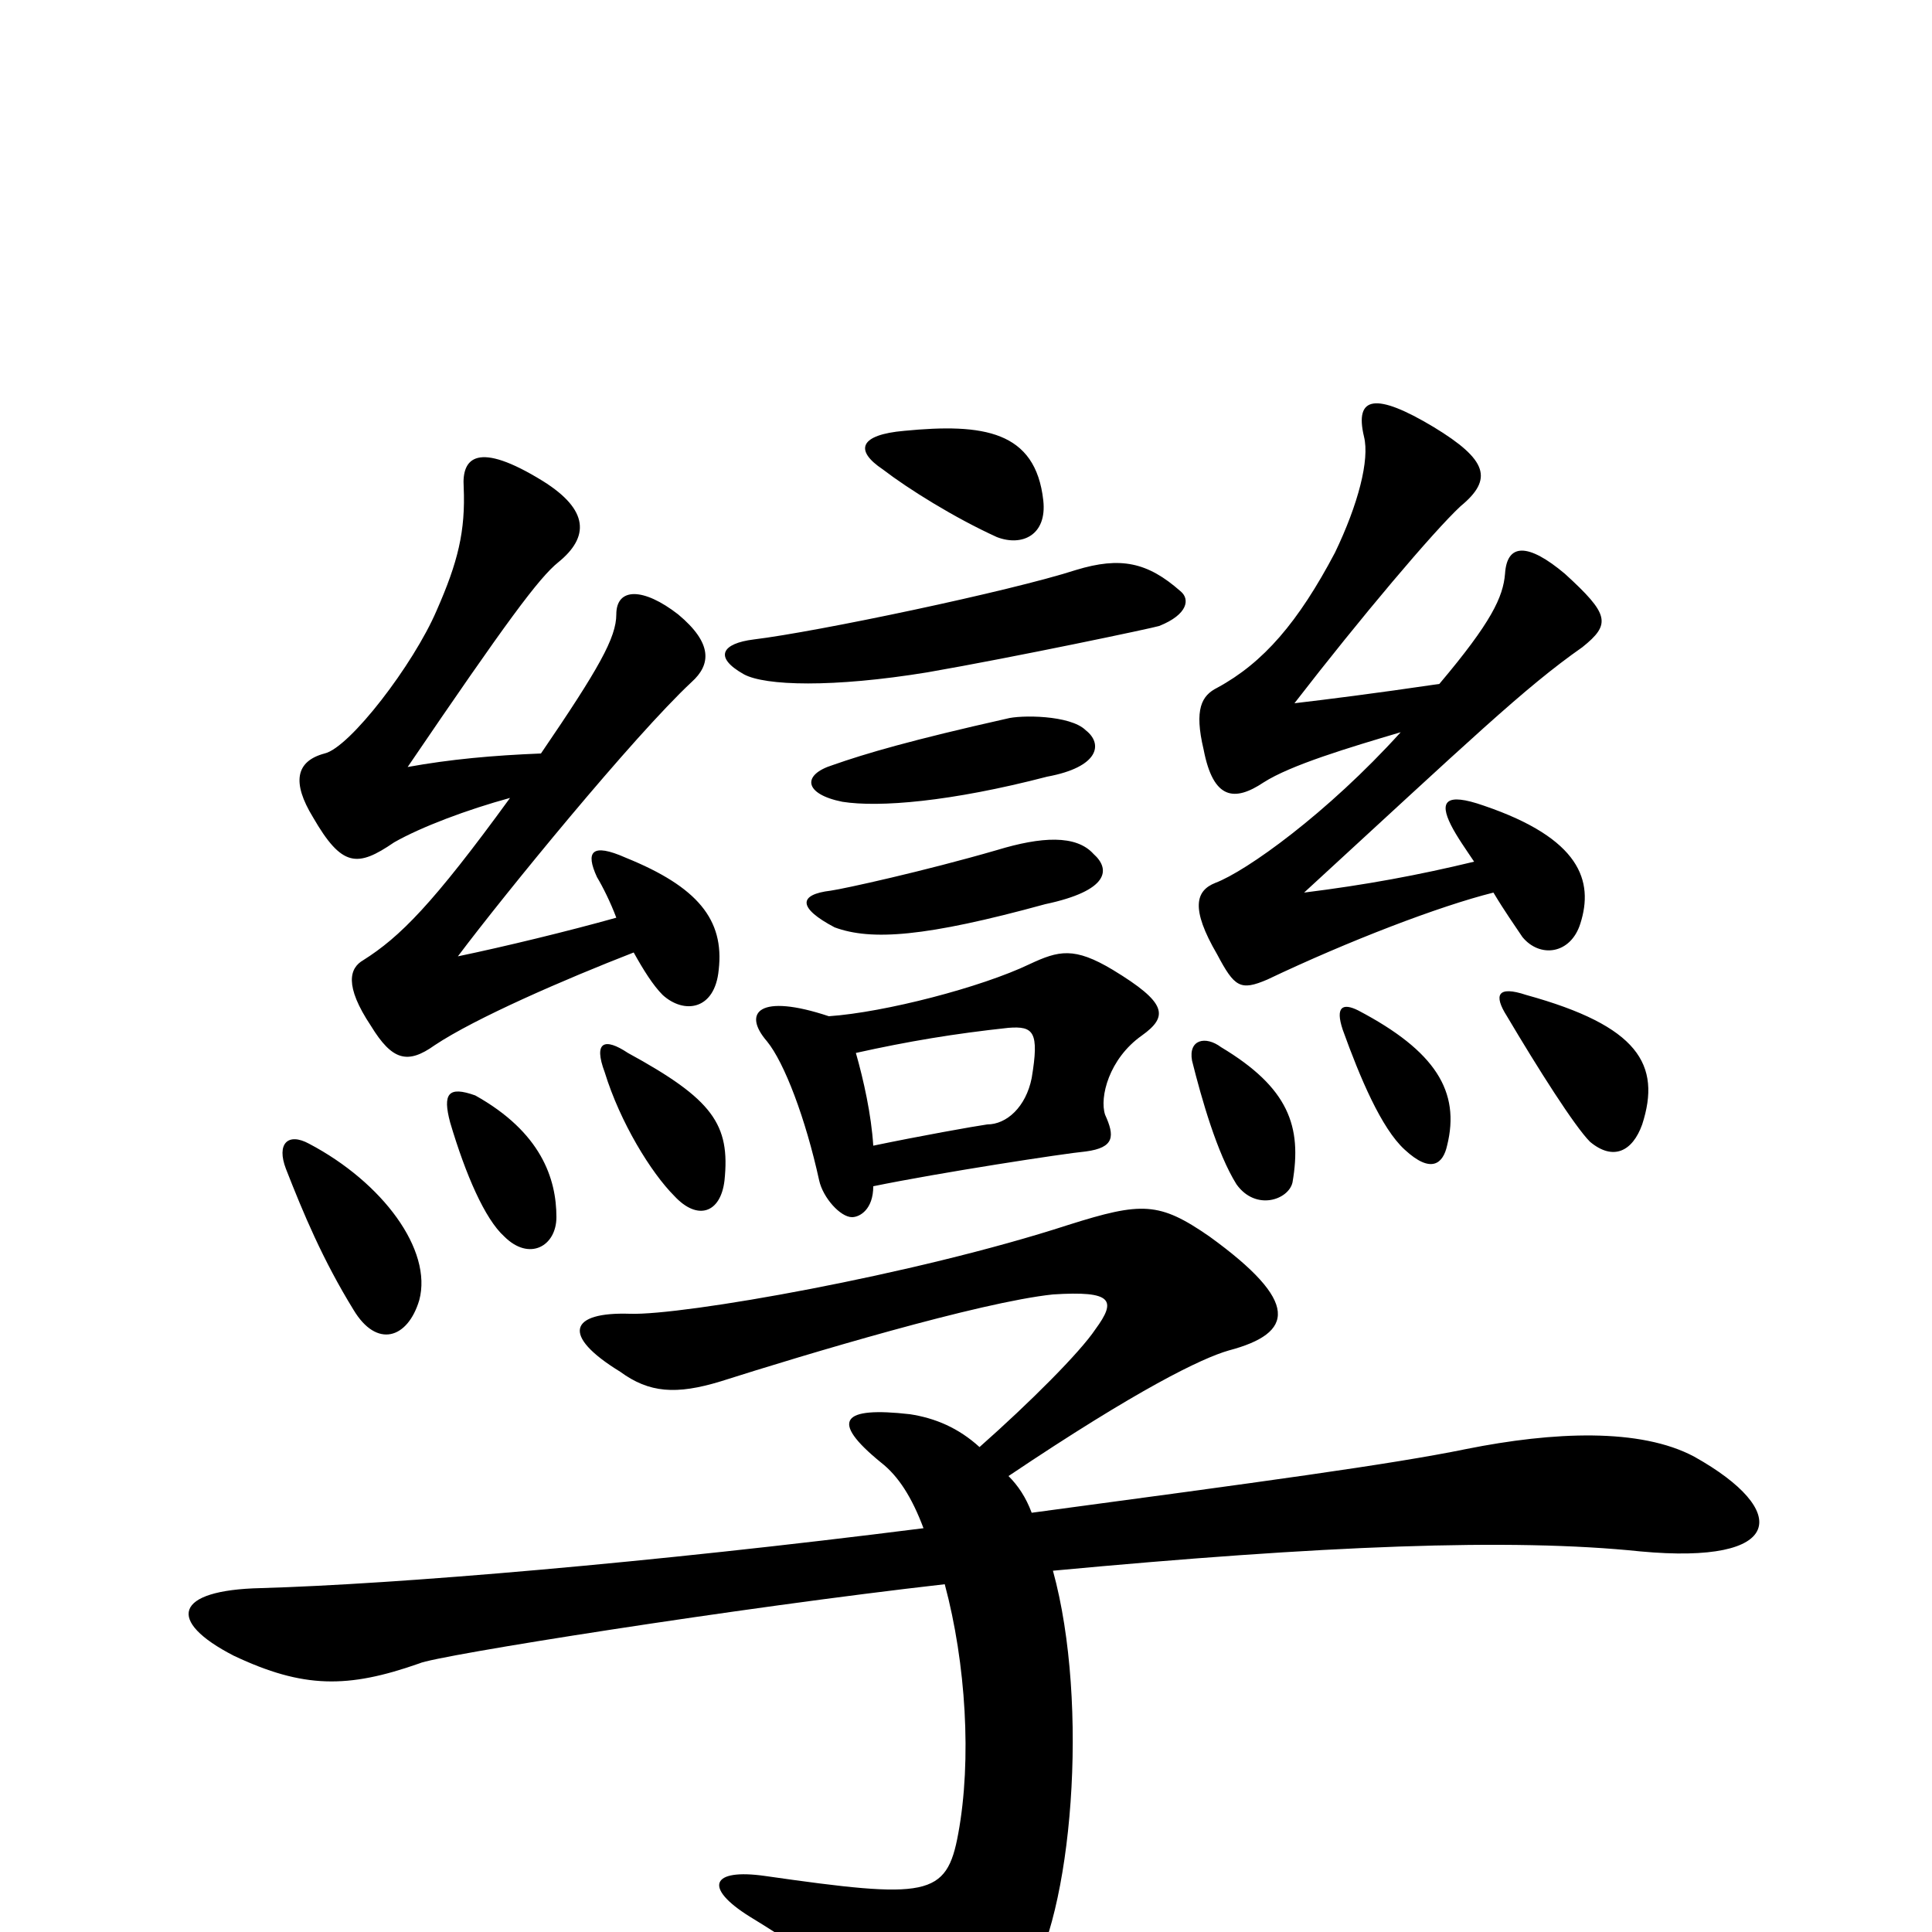 <svg xmlns="http://www.w3.org/2000/svg" viewBox="0 -1000 1000 1000">
	<path fill="#000000" d="M611 -694C594 -709 580 -712 557 -705C523 -694 423 -673 390 -669C374 -667 369 -660 385 -651C396 -645 431 -644 480 -652C526 -660 597 -675 600 -676C615 -682 616 -690 611 -694ZM540 -741C536 -777 509 -781 468 -777C445 -775 442 -767 457 -757C470 -747 494 -732 516 -722C529 -717 542 -723 540 -741ZM217 -327C224 -353 198 -388 160 -408C149 -414 143 -408 148 -395C157 -372 167 -348 183 -322C195 -302 211 -307 217 -327ZM749 -407C756 -435 743 -456 703 -477C695 -481 691 -479 695 -467C704 -442 715 -416 727 -405C741 -392 747 -398 749 -407ZM850 -418C860 -449 848 -469 790 -485C775 -490 773 -485 780 -474C796 -447 815 -417 823 -409C835 -399 845 -404 850 -418ZM669 -388C674 -417 667 -437 632 -458C624 -464 615 -462 617 -451C622 -431 630 -403 640 -387C650 -373 667 -379 669 -388ZM763 -554C734 -547 707 -542 675 -538C761 -617 789 -644 819 -665C834 -677 833 -682 810 -703C791 -719 780 -719 779 -703C778 -691 772 -678 745 -646C711 -641 687 -638 670 -636C704 -680 742 -725 756 -738C773 -752 770 -762 742 -779C712 -797 701 -795 706 -774C709 -762 703 -739 691 -714C672 -678 654 -657 630 -644C622 -640 618 -633 623 -612C628 -586 639 -585 654 -595C668 -604 698 -613 725 -621C687 -579 645 -549 629 -543C619 -539 616 -530 630 -506C639 -489 642 -487 656 -493C698 -513 745 -531 773 -538C779 -528 784 -521 788 -515C797 -504 813 -506 818 -522C825 -544 818 -566 768 -583C748 -590 745 -585 751 -573C754 -567 759 -560 763 -554ZM452 -407C451 -423 447 -441 443 -455C470 -461 494 -465 522 -468C535 -469 538 -466 534 -442C531 -427 521 -418 511 -418C504 -417 476 -412 452 -407ZM429 -474C393 -486 384 -476 397 -461C406 -450 417 -421 424 -389C426 -380 435 -370 441 -370C445 -370 452 -374 452 -386C486 -393 551 -403 562 -404C577 -406 577 -412 572 -423C569 -432 574 -452 591 -464C605 -474 604 -481 576 -498C556 -510 548 -508 533 -501C508 -489 458 -476 429 -474ZM516 -560C478 -549 437 -540 430 -539C413 -537 413 -530 432 -520C451 -513 479 -515 541 -532C574 -539 575 -550 566 -558C557 -568 539 -567 516 -560ZM521 -628C472 -617 448 -610 431 -604C415 -599 416 -589 436 -585C455 -582 492 -585 542 -598C569 -603 571 -615 562 -622C554 -630 528 -630 521 -628ZM288 -370C288 -390 280 -414 246 -433C232 -438 229 -434 233 -419C241 -392 251 -369 261 -360C274 -347 288 -355 288 -370ZM375 -389C378 -418 369 -431 325 -455C313 -463 307 -461 313 -445C321 -419 337 -393 349 -381C361 -368 373 -372 375 -389ZM319 -525C294 -518 261 -510 237 -505C261 -537 328 -619 358 -647C368 -656 369 -667 351 -682C333 -696 319 -696 319 -682C319 -670 310 -654 280 -610C255 -609 233 -607 211 -603C262 -678 279 -701 289 -709C305 -722 305 -736 281 -751C247 -772 239 -763 240 -748C241 -725 237 -709 226 -684C214 -656 181 -613 168 -610C153 -606 151 -595 162 -577C177 -551 185 -551 204 -564C218 -572 242 -581 264 -587C224 -532 207 -515 188 -503C181 -499 178 -490 192 -469C203 -451 211 -449 225 -459C246 -473 292 -493 328 -507C333 -498 338 -490 343 -485C354 -475 370 -477 372 -498C375 -524 361 -541 324 -556C306 -564 303 -559 309 -546C312 -541 316 -533 319 -525ZM507 -251C496 -261 484 -266 471 -268C436 -272 429 -265 456 -243C465 -236 472 -225 478 -209C336 -191 205 -180 135 -178C90 -177 86 -161 121 -143C157 -126 180 -126 217 -139C225 -143 383 -168 489 -180C500 -139 503 -89 496 -51C490 -18 480 -17 396 -29C368 -33 364 -23 388 -8C429 17 446 32 463 56C480 81 495 81 531 27C555 -8 564 -118 545 -187C684 -200 782 -204 849 -197C924 -190 927 -218 877 -246C849 -261 804 -259 759 -250C720 -242 653 -233 534 -217C531 -225 527 -231 522 -236C589 -281 622 -297 636 -301C670 -310 673 -326 626 -360C600 -378 591 -378 553 -366C473 -340 353 -319 326 -320C295 -321 290 -309 321 -290C336 -279 350 -278 373 -285C417 -299 507 -326 545 -330C576 -332 578 -327 567 -312C559 -300 533 -274 507 -251Z"/>
</svg>